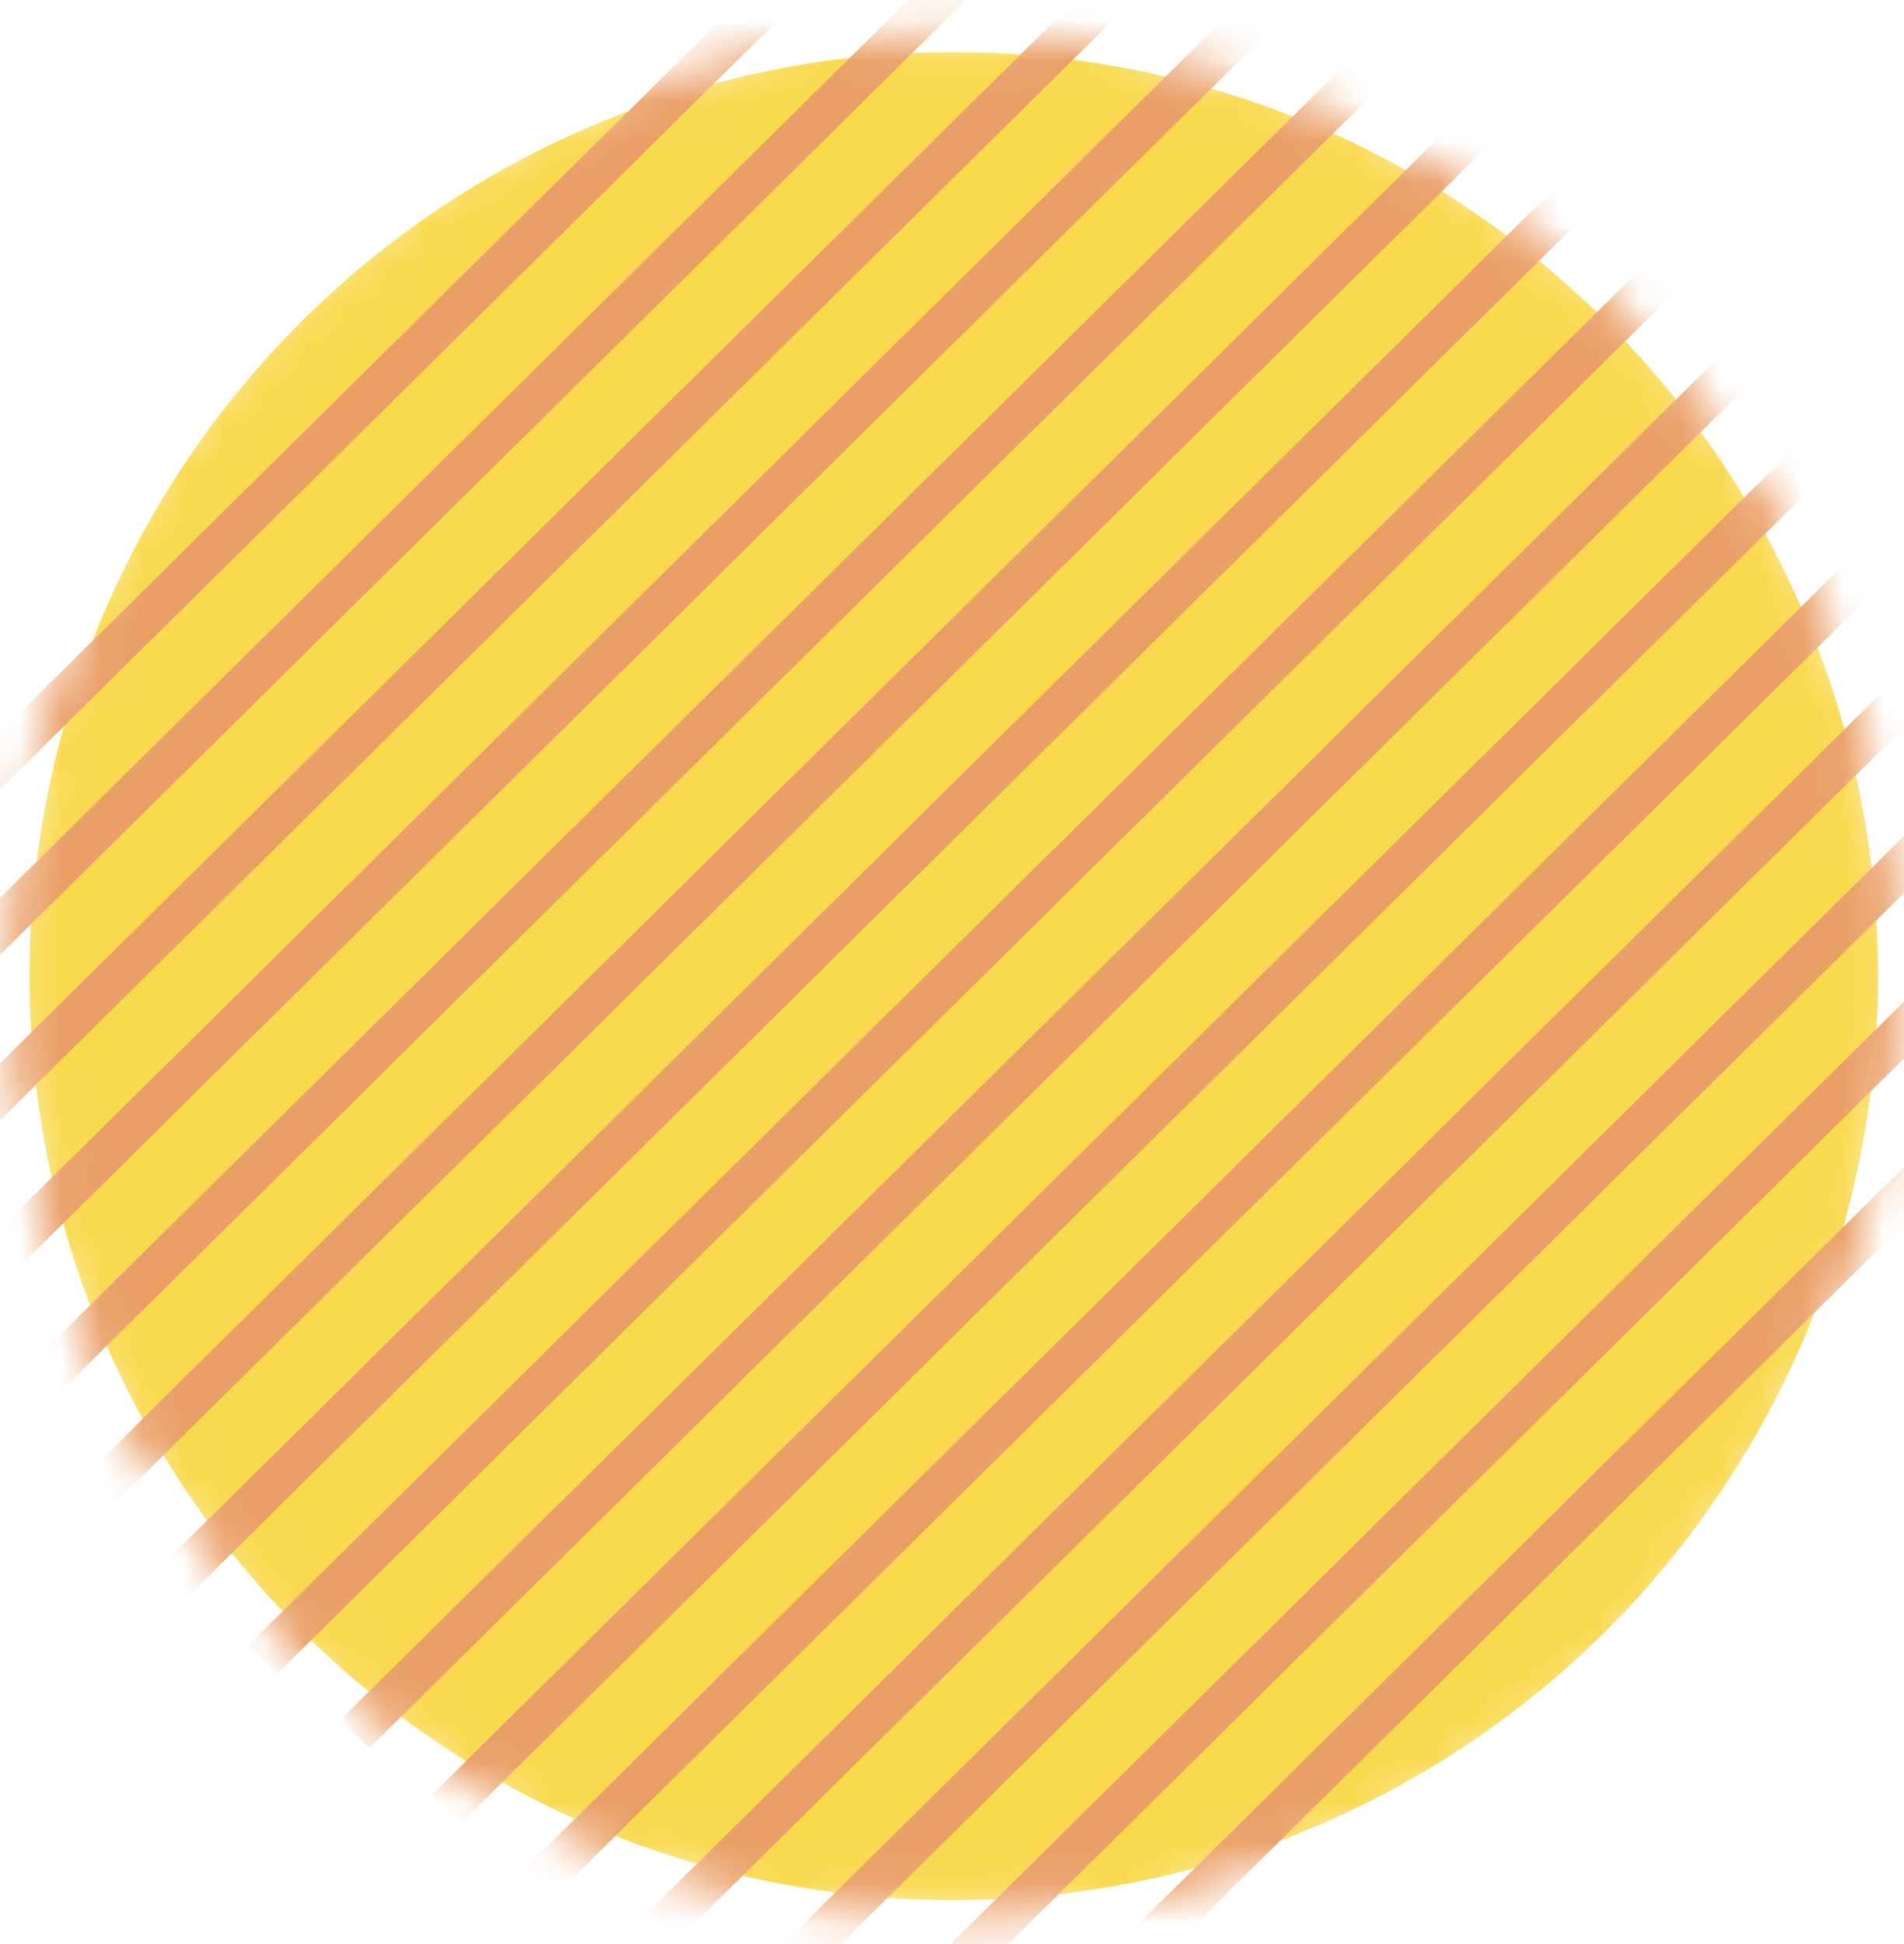 <svg width="47" height="48" viewBox="0 0 47 48" fill="none" xmlns="http://www.w3.org/2000/svg">
<mask id="mask0_4_366" style="mask-type:alpha" maskUnits="userSpaceOnUse" x="0" y="0" width="47" height="48">
<circle cx="23.544" cy="24.1" r="22.814" fill="#C883E5" stroke="#EA9F67"/>
</mask>
<g mask="url(#mask0_4_366)">
<circle cx="23.544" cy="24.1" r="22.814" fill="#F9D94E"/>
<line y1="-0.5" x2="49.029" y2="-0.5" transform="matrix(0.711 -0.703 0.711 0.703 -9.01 28.397)" stroke="#EA9F67"/>
<line y1="-0.5" x2="49.029" y2="-0.5" transform="matrix(0.711 -0.703 0.711 0.703 -6.743 30.242)" stroke="#EA9F67"/>
<line y1="-0.5" x2="49.029" y2="-0.5" transform="matrix(0.711 -0.703 0.711 0.703 -4.477 32.087)" stroke="#EA9F67"/>
<line y1="-0.5" x2="49.029" y2="-0.5" transform="matrix(0.711 -0.703 0.711 0.703 -2.21 33.932)" stroke="#EA9F67"/>
<line y1="-0.5" x2="49.029" y2="-0.5" transform="matrix(0.711 -0.703 0.711 0.703 0.056 35.777)" stroke="#EA9F67"/>
<line y1="-0.5" x2="49.029" y2="-0.5" transform="matrix(0.711 -0.703 0.711 0.703 2.322 37.622)" stroke="#EA9F67"/>
<line y1="-0.5" x2="49.029" y2="-0.5" transform="matrix(0.711 -0.703 0.711 0.703 4.589 39.467)" stroke="#EA9F67"/>
<line y1="-0.5" x2="49.029" y2="-0.5" transform="matrix(0.711 -0.703 0.711 0.703 6.855 41.312)" stroke="#EA9F67"/>
<line y1="-0.5" x2="49.029" y2="-0.5" transform="matrix(0.711 -0.703 0.711 0.703 9.122 43.157)" stroke="#EA9F67"/>
<line y1="-0.5" x2="49.029" y2="-0.5" transform="matrix(0.711 -0.703 0.711 0.703 11.388 45.002)" stroke="#EA9F67"/>
<line y1="-0.5" x2="49.029" y2="-0.5" transform="matrix(0.711 -0.703 0.711 0.703 13.655 46.847)" stroke="#EA9F67"/>
<line y1="-0.5" x2="49.029" y2="-0.5" transform="matrix(0.711 -0.703 0.711 0.703 15.921 48.692)" stroke="#EA9F67"/>
<line y1="-0.5" x2="49.029" y2="-0.5" transform="matrix(0.711 -0.703 0.711 0.703 18.187 50.537)" stroke="#EA9F67"/>
<line y1="-0.5" x2="49.029" y2="-0.5" transform="matrix(0.711 -0.703 0.711 0.703 20.454 52.382)" stroke="#EA9F67"/>
<line y1="-0.5" x2="49.029" y2="-0.5" transform="matrix(0.711 -0.703 0.711 0.703 22.72 54.227)" stroke="#EA9F67"/>
</g>
</svg>
